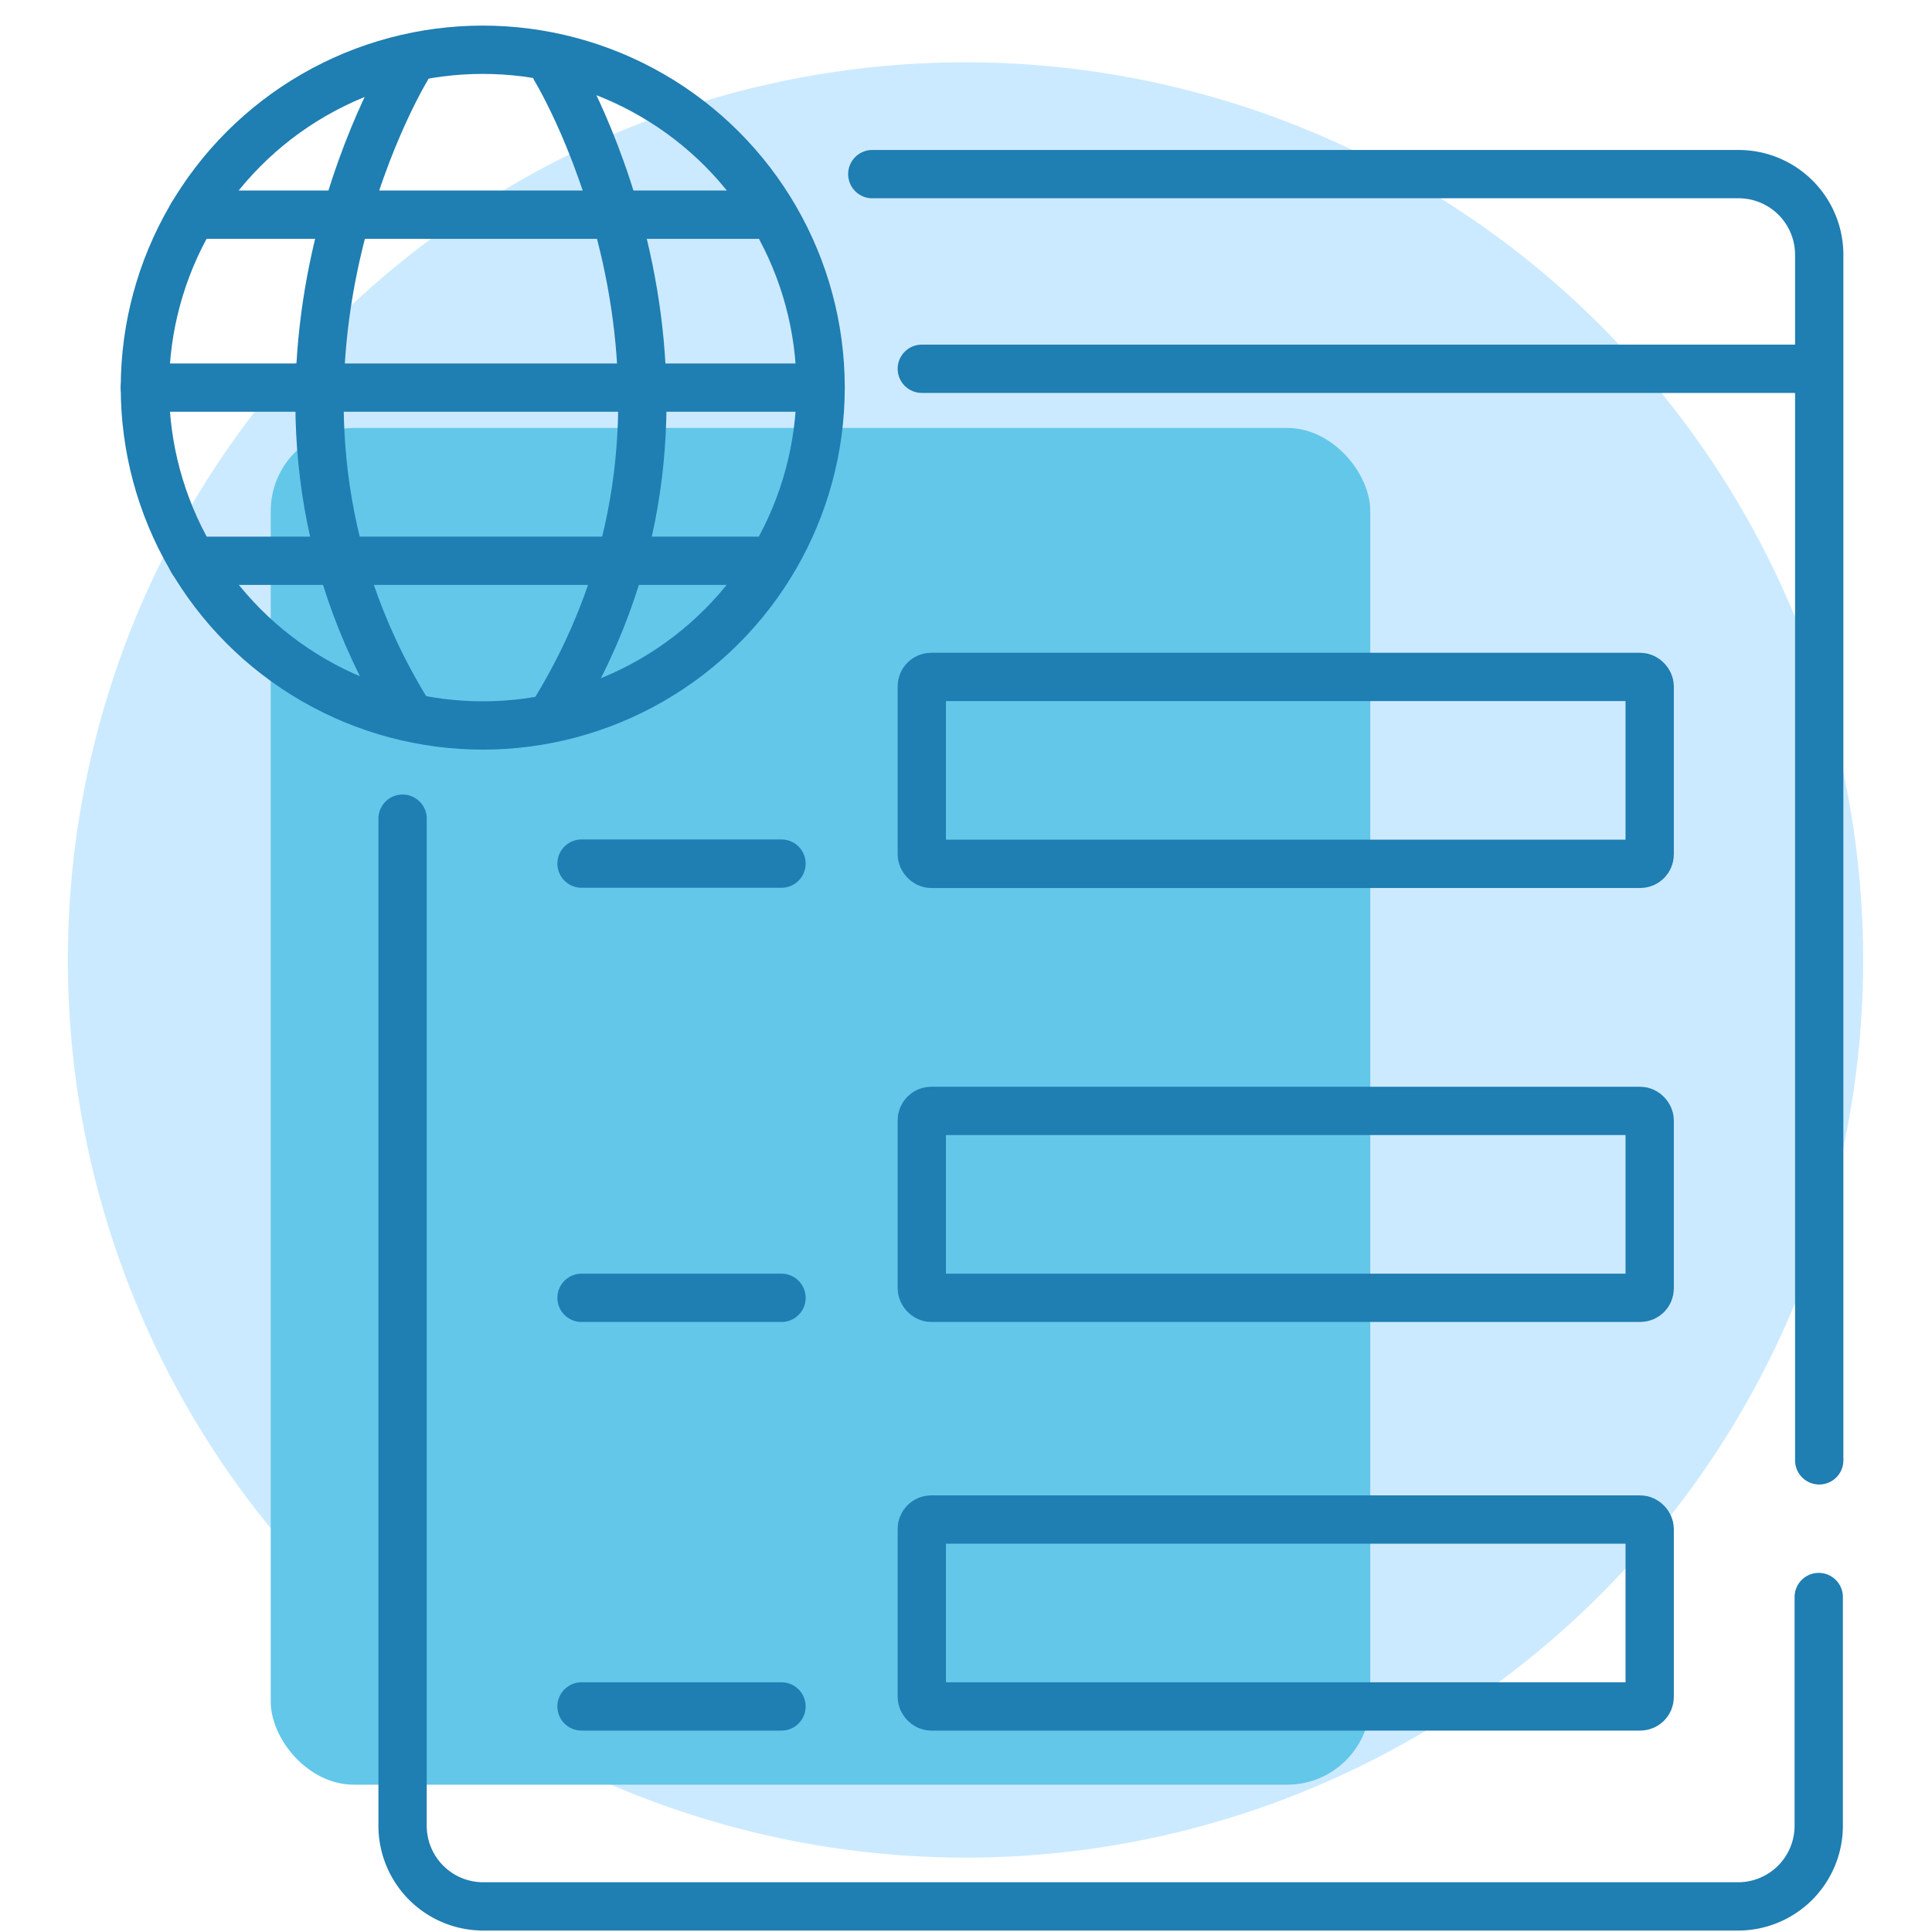 <svg id="Layer_1" data-name="Layer 1" xmlns="http://www.w3.org/2000/svg" viewBox="0 0 80 80"><defs><style>.cls-1{fill:#cceaff;}.cls-2{fill:#63c7ea;}.cls-3{fill:none;stroke:#1f7eb2;stroke-linecap:round;stroke-miterlimit:10;stroke-width:2px;}</style></defs><path class="cls-1" d="M40,76.92A37.17,37.17,0,1,1,77.15,39.76,37.16,37.16,0,0,1,40,76.92"/><rect class="cls-2" x="11.21" y="17.72" width="45.53" height="56.18" rx="3.44"/><path class="cls-3" d="M75.31,66.13v9.48A3.34,3.34,0,0,1,72,78.94H20a3.34,3.34,0,0,1-3.33-3.33V33.9"/><path class="cls-3" d="M36.12,7.21H72a3.34,3.34,0,0,1,3.33,3.33V60.47"/><rect class="cls-3" x="38.17" y="28.03" width="30.14" height="7.74" rx="0.39"/><line class="cls-3" x1="24.08" y1="35.76" x2="32.36" y2="35.76"/><rect class="cls-3" x="38.17" y="46" width="30.14" height="7.74" rx="0.39"/><line class="cls-3" x1="24.08" y1="53.74" x2="32.36" y2="53.74"/><rect class="cls-3" x="38.17" y="62.92" width="30.14" height="7.74" rx="0.39"/><line class="cls-3" x1="24.08" y1="70.66" x2="32.36" y2="70.66"/><line class="cls-3" x1="38.17" y1="15.27" x2="75.31" y2="15.27"/><circle class="cls-3" cx="19.99" cy="16.05" r="13.99"/><line class="cls-3" x1="6" y1="16.05" x2="33.98" y2="16.05"/><line class="cls-3" x1="7.97" y1="8.89" x2="31.34" y2="8.89"/><line class="cls-3" x1="7.97" y1="23.22" x2="31.34" y2="23.22"/><path class="cls-3" d="M16.83,2.85s-8.1,13.28,0,26.56"/><path class="cls-3" d="M23,2.85s8.1,13.28,0,26.56"/></svg>